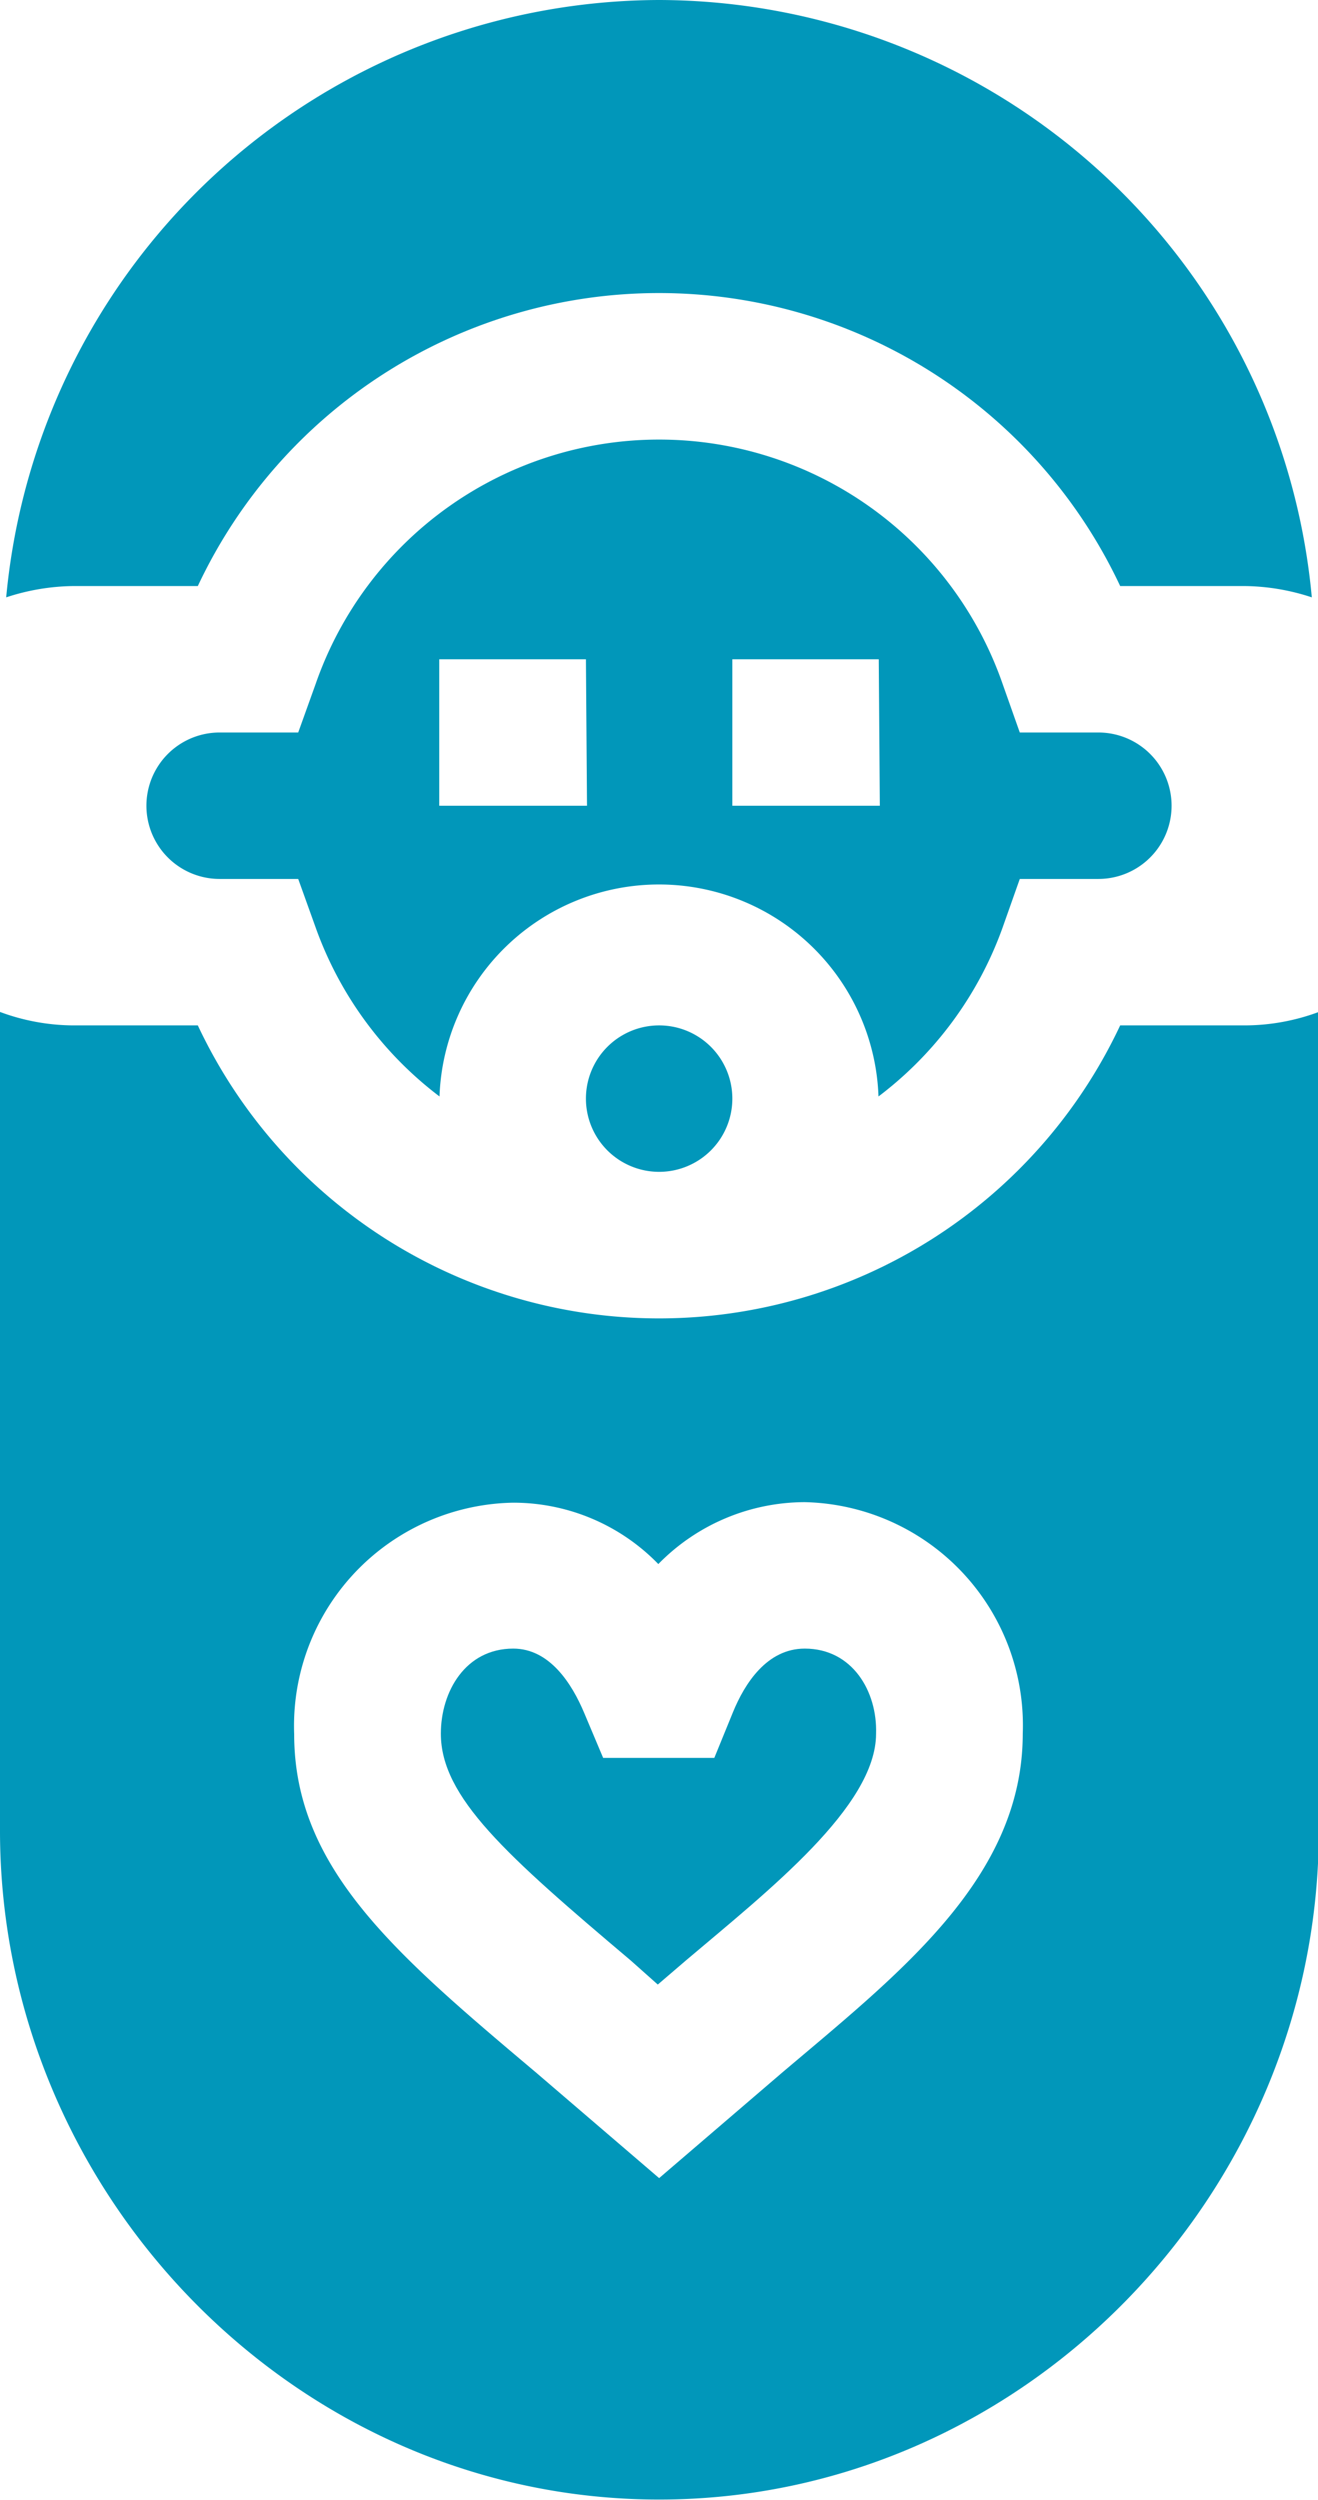 <svg xmlns="http://www.w3.org/2000/svg" viewBox="0 0 48.97 92.87"><defs><style>.cls-1{fill:#0197ba;}</style></defs><title>Asset 8</title><g id="Layer_2" data-name="Layer 2"><g id="Layer_7" data-name="Layer 7"><g id="Layer_17" data-name="Layer 17"><g id="Layer_18" data-name="Layer 18"><path class="cls-1" d="M40.81,27.21H37.89l-.64-1.81a13.51,13.51,0,0,0-25.52,0l-.65,1.81H8.16a2.72,2.72,0,0,0,0,5.44h2.92l.65,1.81a13.61,13.61,0,0,0,4.6,6.27,8.16,8.16,0,0,1,16.31,0,13.63,13.63,0,0,0,4.61-6.27l.64-1.81h2.92a2.72,2.72,0,0,0,0-5.44Zm-19,2.72H16.32V24.49h5.45Zm10.88,0H27.21V24.49h5.44Z"/><path class="cls-1" d="M24.49,0A24.44,24.44,0,0,0,.23,22.19a8.23,8.23,0,0,1,2.49-.42H7.35a18.93,18.93,0,0,1,34.27,0h4.63a8.18,8.18,0,0,1,2.49.42A24.42,24.42,0,0,0,24.49,0Z"/><path class="cls-1" d="M24.49,38.09a2.72,2.72,0,1,0,2.72,2.72A2.72,2.72,0,0,0,24.49,38.09Z"/><path class="cls-1" d="M29.9,61.24c-1.4,0-2.23,1.29-2.67,2.37l-.69,1.69H22.41l-.7-1.66c-.46-1.1-1.29-2.4-2.64-2.4-1.77,0-2.69,1.59-2.69,3.16,0,2.36,2.42,4.51,7.06,8.43l1,.89,1.05-.9c3.06-2.59,7.06-5.72,7.06-8.42C32.6,62.83,31.67,61.24,29.9,61.24Z"/><path class="cls-1" d="M46.25,38.09H41.62a18.93,18.93,0,0,1-34.27,0H2.72A7.91,7.91,0,0,1,0,37.59V68c0,13.5,11,24.85,24.49,24.85S49,81.52,49,68V37.59A7.91,7.91,0,0,1,46.25,38.09ZM29.05,77l-4.56,3.91L19.93,77c-5.22-4.4-9-7.59-9-12.58a8.29,8.29,0,0,1,8.13-8.6,7.51,7.51,0,0,1,5.4,2.28A7.63,7.63,0,0,1,29.9,55.8,8.29,8.29,0,0,1,38,64.4C38,69.76,33.43,73.29,29.05,77Z"/></g></g></g></g></svg>